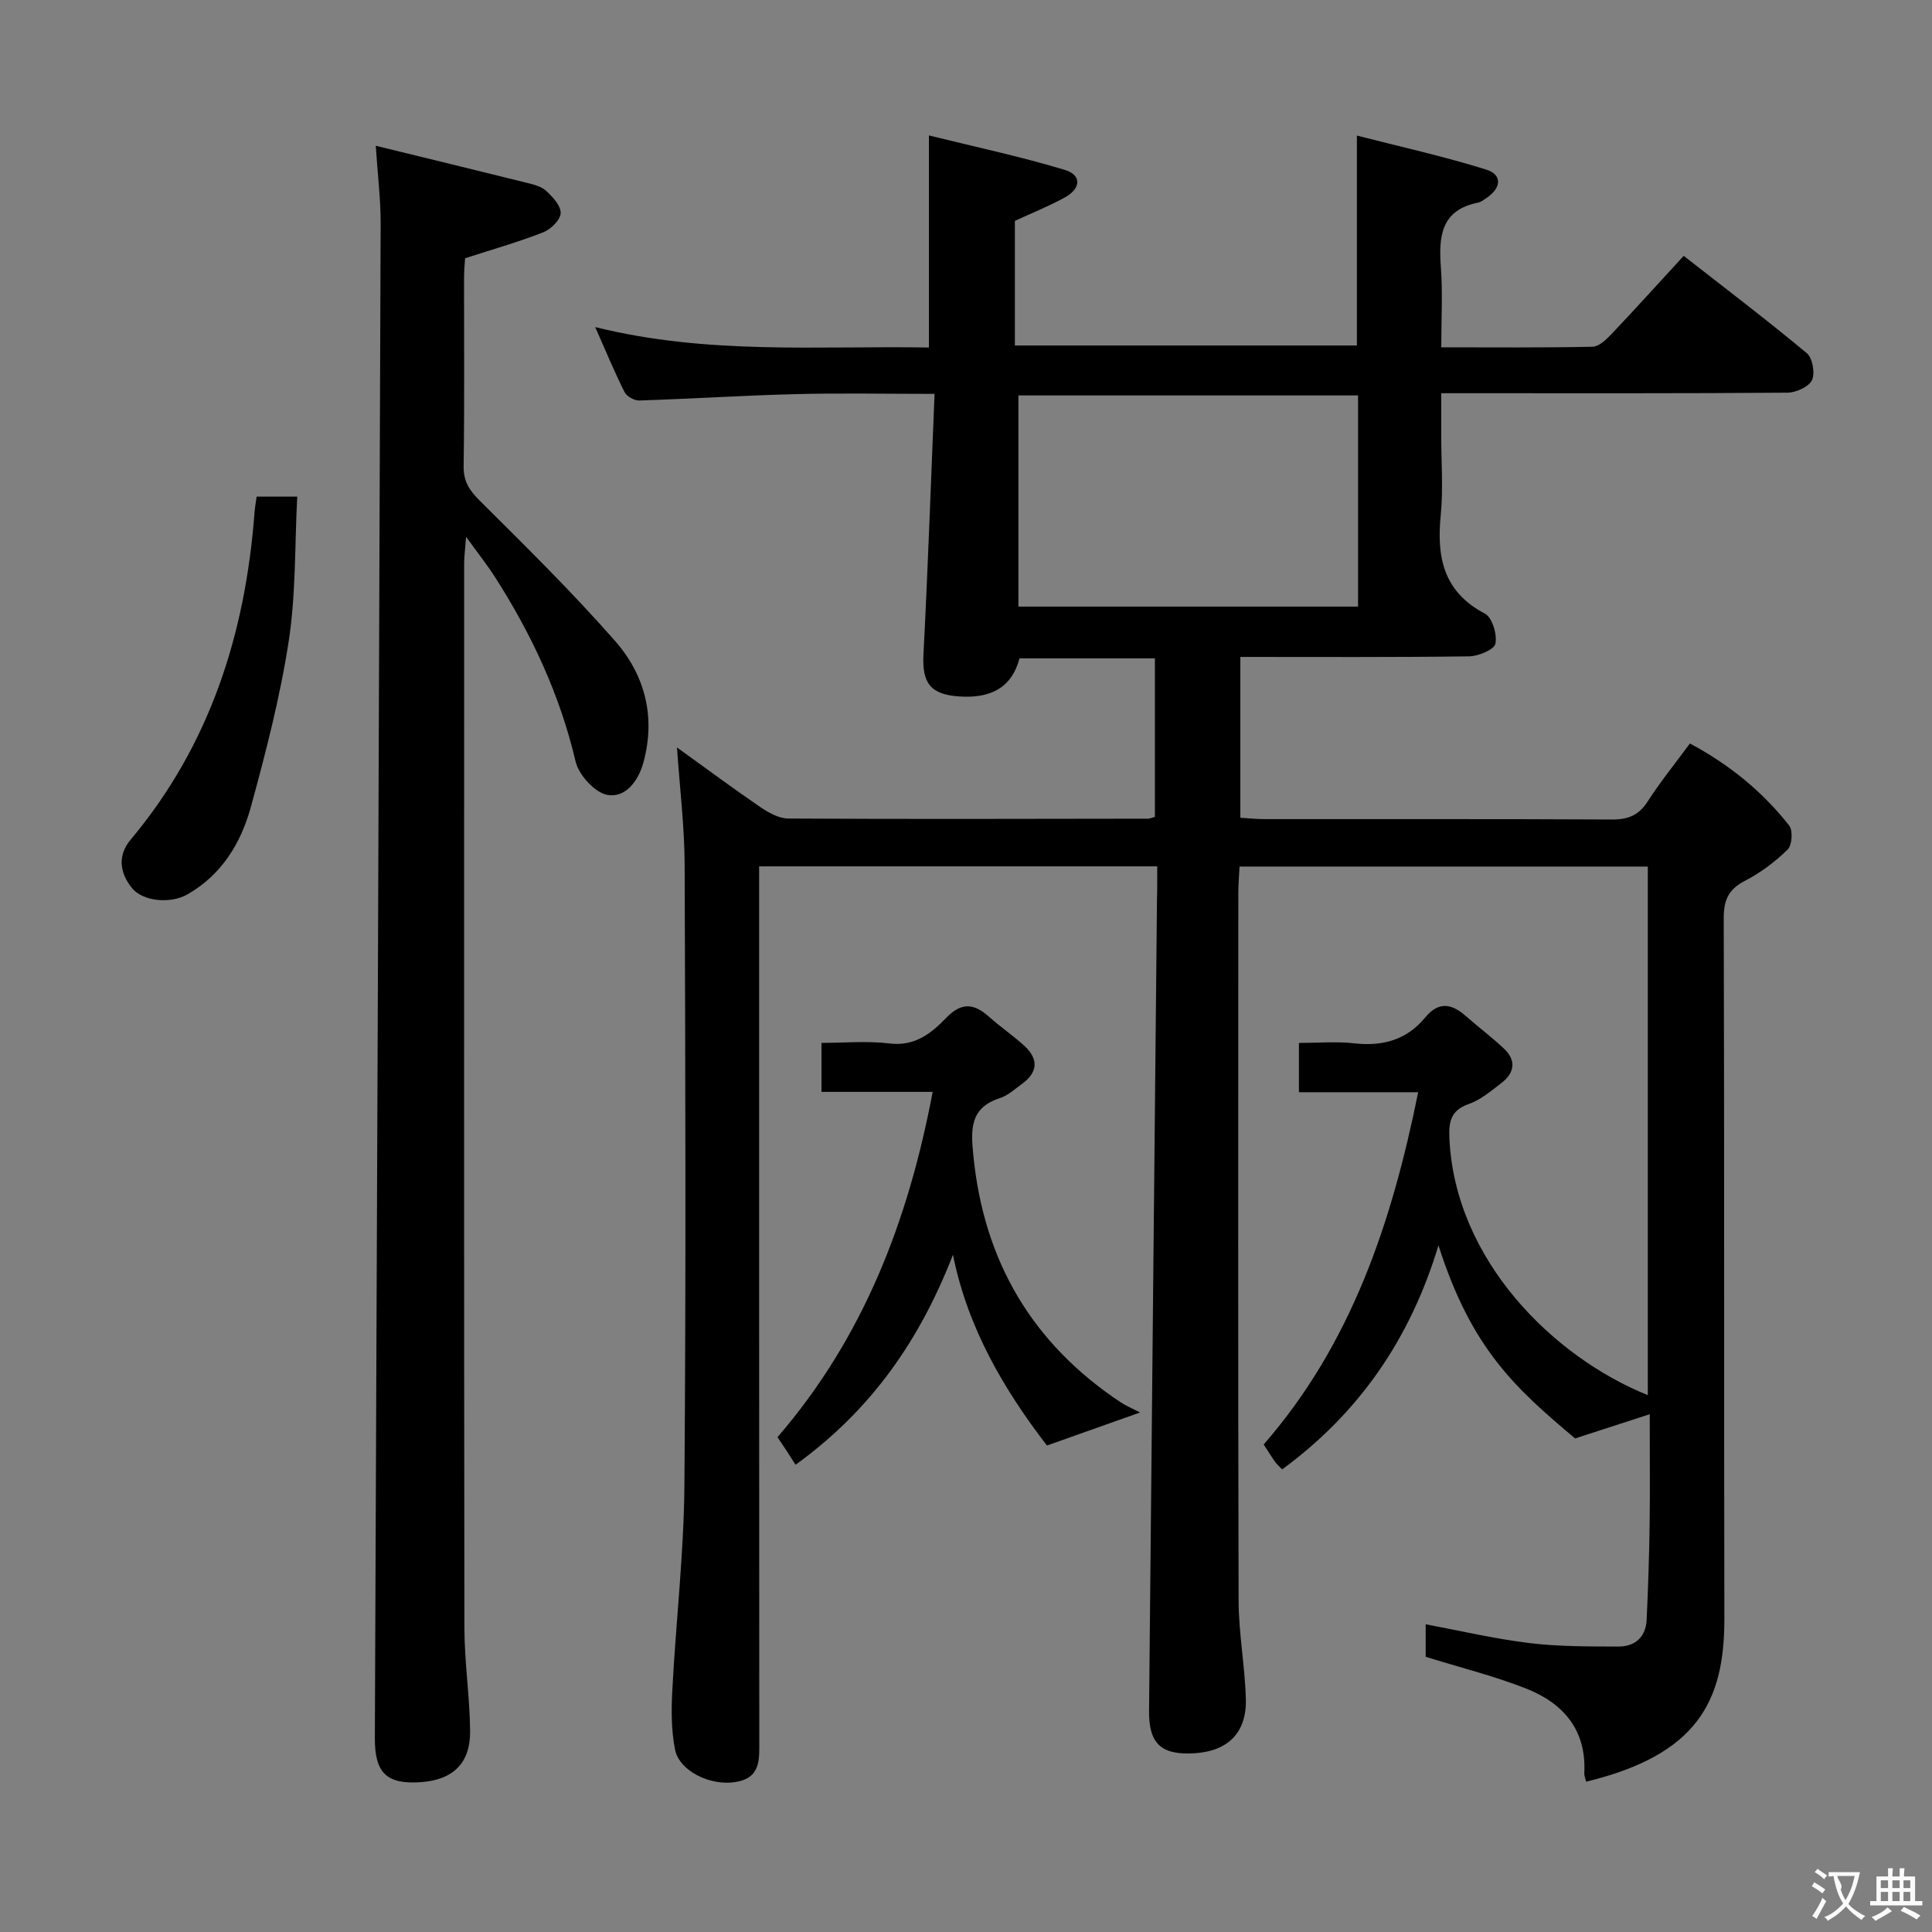 <svg enable-background="new 0 0 400 400" viewBox="0 0 400 400" xmlns="http://www.w3.org/2000/svg"><rect x="0" y="0" width="400" height="400" fill="#808080" stroke="none"/><g fill="#010000"><path d="m239.59 179.37c-27.71 0-54.66 0-82.42 0v6.42c0 58.16-.01 116.32.03 174.48 0 3.95.4 7.84-4.97 8.69-5.11.81-11.56-2.22-12.47-6.73-.8-4-.78-8.25-.56-12.36.74-14.1 2.38-28.19 2.5-42.29.34-42.83.2-85.66.05-128.49-.03-7.9-1-15.79-1.59-24.34 5.97 4.3 11.54 8.44 17.26 12.35 1.7 1.16 3.84 2.35 5.78 2.37 24.83.14 49.66.06 74.49.03.32 0 .64-.16 1.42-.37 0-10.75 0-21.62 0-32.82-9.24 0-18.49 0-28.03 0-1.68 6.31-6.25 8.31-12.5 7.88-5.91-.4-7.69-2.75-7.39-8.62.92-17.76 1.53-35.54 2.3-54.02-10.24 0-19.51-.19-28.77.05-10.79.27-21.58.97-32.37 1.32-1.02.03-2.59-.85-3.04-1.74-2.06-4.09-3.81-8.34-6.08-13.46 23.38 5.8 46.16 3.84 69.09 4.23 0-14.43 0-28.47 0-43.91 9.45 2.34 18.9 4.35 28.13 7.13 3.52 1.06 3.39 3.84.03 5.7-3.29 1.82-6.82 3.22-10.36 4.86v25.8h70.81c0-14.04 0-28.1 0-43.46 8.75 2.25 17.88 4.26 26.77 7.04 3.39 1.06 3.15 3.8.06 5.89-.55.37-1.13.82-1.75.95-7.73 1.56-8.16 7.06-7.69 13.45.39 5.27.08 10.59.08 16.51 10.77 0 21.04.1 31.3-.12 1.35-.03 2.87-1.49 3.95-2.63 4.92-5.19 9.71-10.5 14.94-16.19 8.64 6.75 17.22 13.27 25.49 20.15 1.19.99 1.75 4.16 1.07 5.59-.67 1.39-3.3 2.57-5.08 2.59-21.66.17-43.33.11-64.99.11-1.97 0-3.94 0-6.69 0v8.75c0 5.5.44 11.04-.1 16.49-.87 8.71.54 15.88 9.15 20.4 1.51.79 2.56 4.3 2.17 6.22-.25 1.23-3.52 2.59-5.45 2.62-15.65.21-31.31.12-47.36.12v33.3c1.73.1 3.34.28 4.96.28 24 .02 48-.05 71.99.08 3.35.02 5.56-.89 7.4-3.76 2.6-4.05 5.65-7.8 8.73-11.98 8.1 4.33 14.99 9.91 20.55 16.99.8 1.02.61 4.06-.31 4.96-2.58 2.52-5.58 4.8-8.79 6.45-3.44 1.77-4.46 3.97-4.45 7.8.15 48.33.03 96.66.13 144.99.04 17.31-5.76 28.21-28.61 33.76-.14-.6-.42-1.2-.39-1.79.47-8.97-4.39-14.5-12.13-17.53-6.59-2.58-13.51-4.3-20.71-6.54 0-1.76 0-4.19 0-6.73 7.24 1.35 14.31 3.02 21.48 3.89 6.08.74 12.28.7 18.43.72 3.45.01 5.67-1.97 5.84-5.55.31-6.64.53-13.28.62-19.92.1-7.13.02-14.26.02-22.63-5.62 1.82-10.4 3.37-15.45 5.01-12.46-10.46-21.48-18.62-28.29-39.97-5.91 19.56-16.55 34.77-32.36 46.38-.55-.58-1.07-1.01-1.45-1.54-.77-1.08-1.46-2.21-2.38-3.62 18.15-20.81 26.52-45.89 31.99-72.93-8.48 0-16.41 0-24.69 0 0-3.51 0-6.56 0-10.2 3.9 0 7.72-.34 11.46.08 5.89.66 10.87-.72 14.66-5.33 2.77-3.37 5.45-2.94 8.39-.35 2.61 2.3 5.41 4.39 7.94 6.77 2.66 2.51 2.15 5.09-.59 7.18-2.11 1.61-4.25 3.44-6.69 4.29-3.84 1.34-4.18 3.81-4.01 7.28 1.23 25.04 21.44 45.08 41.07 53 0-36.5 0-72.85 0-109.44-28.21 0-56.14 0-84.53 0-.09 1.95-.24 3.73-.25 5.52-.01 48.83-.07 97.66.06 146.49.02 6.79 1.32 13.57 1.5 20.36.18 6.97-3.72 10.78-10.6 11.21-6.89.43-9.5-1.93-9.44-8.76.53-55.95 1.09-111.9 1.64-167.85.07-2.14.05-4.28.05-7.01zm41.58-53.78c0-14.75 0-29.26 0-43.72-23.93 0-47.43 0-70.32 0v43.72z"/><path d="m77.8 30.18c10.95 2.68 21.07 5.13 31.18 7.65 1.44.36 3.08.74 4.1 1.69 1.36 1.25 3.07 3.11 3 4.62-.07 1.41-2.04 3.34-3.6 3.95-5.06 1.99-10.31 3.48-16.19 5.38-.05.84-.21 2.44-.21 4.03-.02 13 .1 26-.09 38.99-.05 3.17 1.17 5.01 3.34 7.17 9.54 9.49 19.15 18.95 28.02 29.05 6.19 7.05 8.45 15.74 5.85 25.19-1.07 3.88-3.76 7.36-7.47 6.67-2.6-.48-5.91-4.13-6.56-6.91-3.24-13.81-9.11-26.35-16.69-38.19-1.6-2.5-3.46-4.83-5.98-8.33-.2 2.68-.4 4.06-.4 5.43-.01 73.49-.05 146.98.05 220.47.01 7.13 1.12 14.26 1.18 21.39.06 6.62-3.56 10.05-10.09 10.54-7.19.54-9.66-1.9-9.63-9.1.43-104.63.85-209.26 1.2-313.88-.01-4.9-.62-9.82-1.01-15.81z"/><path d="m197.3 259.79c-6.78 17.44-16.74 32.04-32.59 43.47-.59-.92-1.2-1.9-1.84-2.87-.63-.96-1.28-1.91-1.9-2.84 17.76-20.57 27.07-44.73 32.13-71.49-7.9 0-15.33 0-23.02 0 0-3.42 0-6.36 0-10.14 4.64 0 9.45-.45 14.12.12 5.24.64 8.65-2.14 11.71-5.31 3.17-3.28 5.74-3 8.84-.23 2.35 2.1 4.99 3.88 7.31 6.01 2.95 2.7 2.89 5.46-.45 7.88-1.48 1.07-2.91 2.42-4.59 2.96-6.26 2.03-6.03 6.47-5.5 11.86 2.16 21.94 12.21 38.99 30.56 51.16.96.64 2.04 1.08 3.96 2.07-7.45 2.64-13.1 4.65-19.28 6.84-8.72-11.34-16.38-24.15-19.46-39.49z"/><path d="m53.13 102.82h8.41c-.53 10.15-.26 20.16-1.76 29.9-1.78 11.58-4.74 23.03-7.84 34.35-2.05 7.47-6.04 14.05-13.13 18.1-3.52 2.01-9.26 1.48-11.51-1.33-2.54-3.17-2.98-6.74-.25-10 16.44-19.62 23.76-42.66 25.65-67.77.08-.97.25-1.93.43-3.25z"/></g><path d="m377.9 391.2c-.2.3-.4.5-.6.8-.7-.6-1.4-1-2.2-1.5.2-.3.4-.5.5-.8.6.4 1.4.8 2.3 1.5zm-1.8 6.1c-.2-.2-.5-.4-.9-.6.4-.6.8-1.2 1.2-1.9s.7-1.3.9-1.9c.3.3.5.5.8.7-.7 1.3-1.4 2.6-2 3.7zm2.2-9c-.3.3-.5.5-.6.8-.6-.6-1.3-1.1-2-1.5.3-.3.5-.5.6-.7.6.5 1.3.9 2 1.4zm.3.2v-.9h2 4.5c-.3 1.3-.6 2.5-1 3.6s-.9 2.1-1.4 3c.4.5 1 1 1.6 1.4s1.2.8 1.9 1.1c-.3.2-.5.4-.8.8-.4-.3-1-.7-1.6-1.2s-1.2-1.1-1.6-1.6c-.5.6-1.1 1.1-1.7 1.6s-1.4.9-2.1 1.4c-.1-.3-.3-.5-.7-.8.6-.2 1.2-.5 1.9-1s1.4-1.1 2-1.8c-.5-.8-.9-1.6-1.2-2.5s-.6-2-.8-3.2c-.4.1-.7.1-1 .1zm2.5 2.7c.3 1 .7 1.7 1 2.2.3-.5.6-1.1 1-2s.6-1.9.9-3h-3.2-.4c.1.9 1.3 1.8.7 2.8z" fill="#fbfafa"/><path d="m396.5 388.5v1.5 3.6h1.5v.9c-.4 0-1 0-1.7 0h-7.9c-.5 0-.9 0-1.2 0v-.9h1.3v-3.5c0-.7 0-1.2 0-1.6h2.4c0-.8 0-1.4 0-1.7h1c0 .3-.1.8-.1 1.7h1.5c0-.8 0-1.4 0-1.7h1c0 .3-.1.9-.1 1.7zm-8.2 9.2c-.2-.3-.5-.5-.8-.8.8-.3 1.4-.6 1.9-.9s1-.7 1.4-1.1c.3.3.6.5.9.8-1.6 1-2.8 1.6-3.4 2zm2.6-6.8v-1.6h-1.5v1.6zm0 2.7v-1.9h-1.5v1.9zm2.4-2.7v-1.6h-1.5v1.6zm0 2.7v-1.9h-1.5v1.9zm.2 2 .7-.8c.4.2.9.5 1.6.8s1.3.7 1.8 1c-.3.3-.5.5-.8.8-.4-.3-1.5-1-3.3-1.8zm2-4.7v-1.6h-1.4v1.6zm0 2.7v-1.9h-1.4v1.9z" fill="#fbfafa"/></svg>